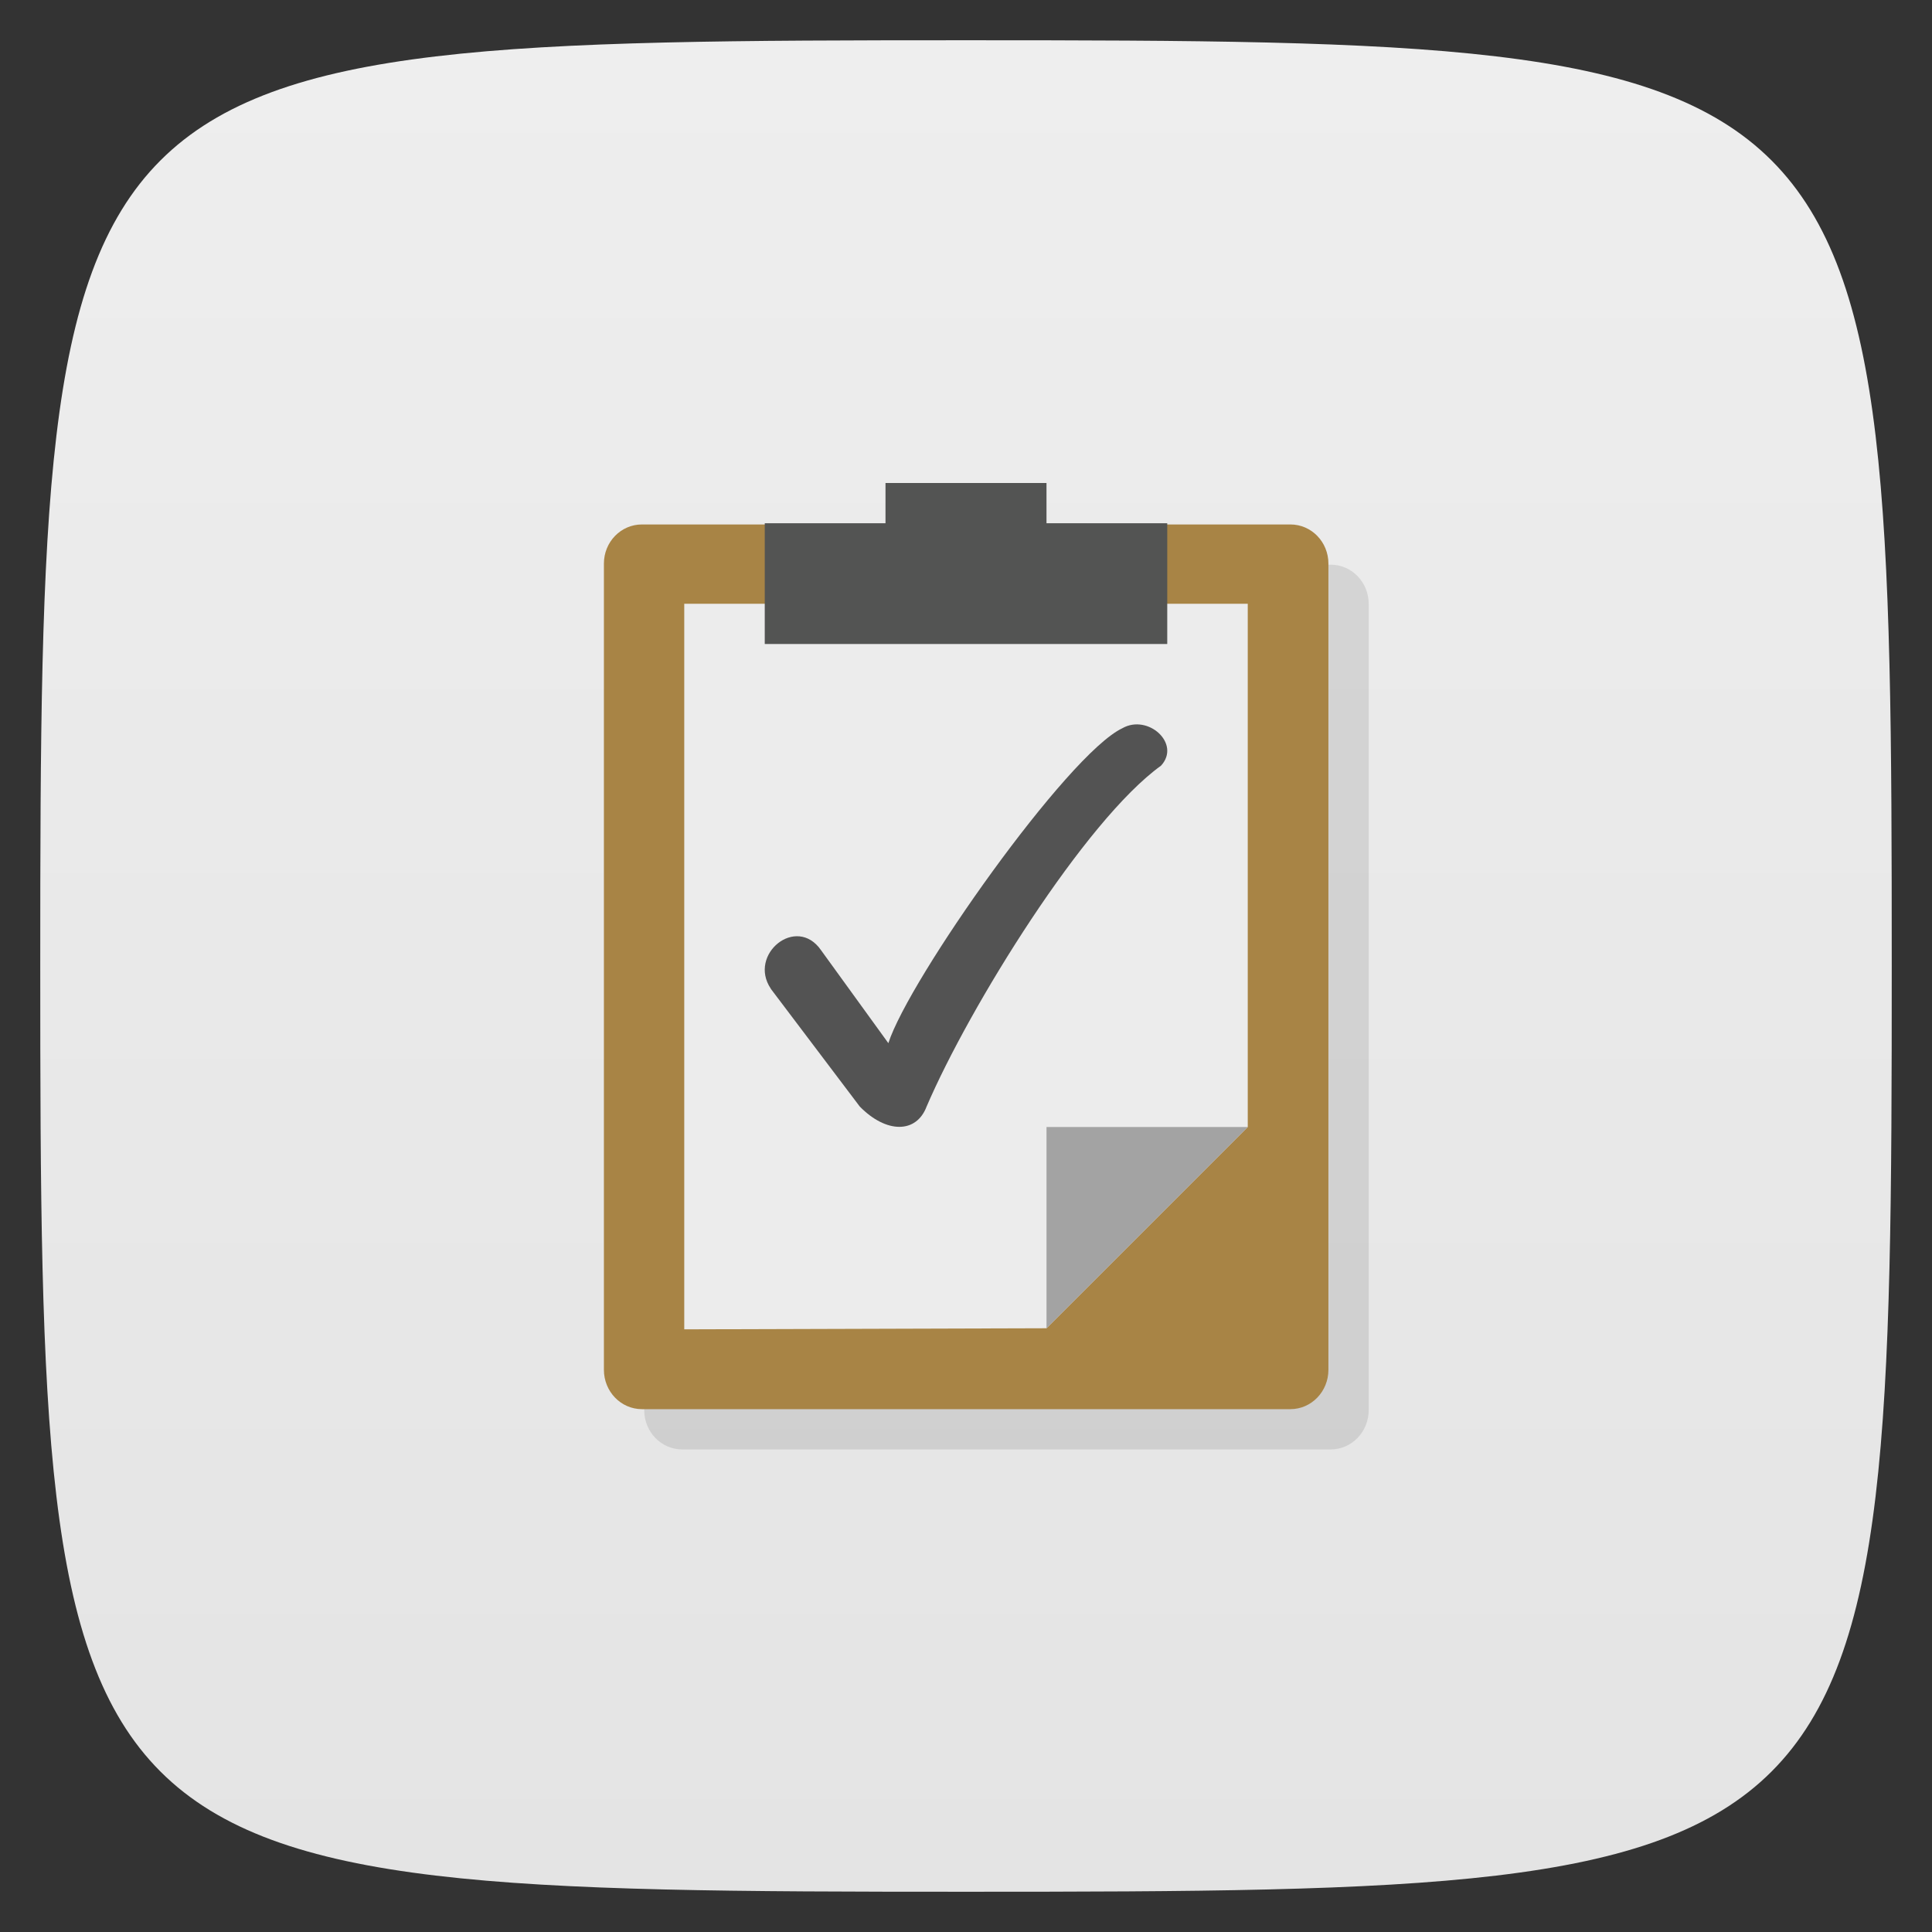 <svg viewBox="0 0 48 48" xmlns="http://www.w3.org/2000/svg" xmlns:xlink="http://www.w3.org/1999/xlink">
  <rect x="0" y="0" width="48" height="48" fill="#333333" stroke="none"/>
  <linearGradient id="a" gradientTransform="matrix(0 -1 1 0 -0 48)" gradientUnits="userSpaceOnUse" x1="1" x2="47">
    <stop offset="0" stop-color="#e4e4e4"/>
    <stop offset="1" stop-color="#eee"/>
  </linearGradient>
  <path d="m47 24c0 22.703-.297 23-23 23-22.703 0-23-.297-23-23 0-22.703.297-23 23-23 22.703 0 23 .297 23 23z" fill="url(#a)"/>
  <path d="m23 13v1.029h-6.05c-.523 0-.945.436-.945.975v20.03c0 .539.422.977.945.977h16.11c.523 0 .945-.438.945-.977v-20.03c0-.539-.422-.975-.945-.975h-6.06v-1.029z" opacity=".1" transform=""/>
  <path d="m15.949 13.03h16.11c.523 0 .945.434.945.973v20.03c0 .539-.422.977-.945.977h-16.11c-.523 0-.945-.438-.945-.977v-20.03c0-.539.422-.973.945-.973m0 0" fill="#a88445"/>
  <path d="m17 15h14v13l-5 5-9 .027m0-18.03" fill="#ececec"/>
  <path d="m19 13h10v3h-10m0-3" fill="#535453"/>
  <path d="m26 28v5l5-5m-5 0" fill="#a3a3a3"/>
  <path d="m19.15 24.566l2.211 2.926c.66.672 1.406.672 1.66 0 1.066-2.484 3.934-7.109 5.824-8.469.504-.547-.324-1.293-.961-.93-1.367.648-5.305 6.242-5.813 7.824l-1.672-2.309c-.613-.887-1.82.105-1.25.953m0 .004" fill="#535353" fill-rule="evenodd"/>
  <path d="m22 13.2v-1.2h4v1.2" fill="#535453"/>
</svg>
